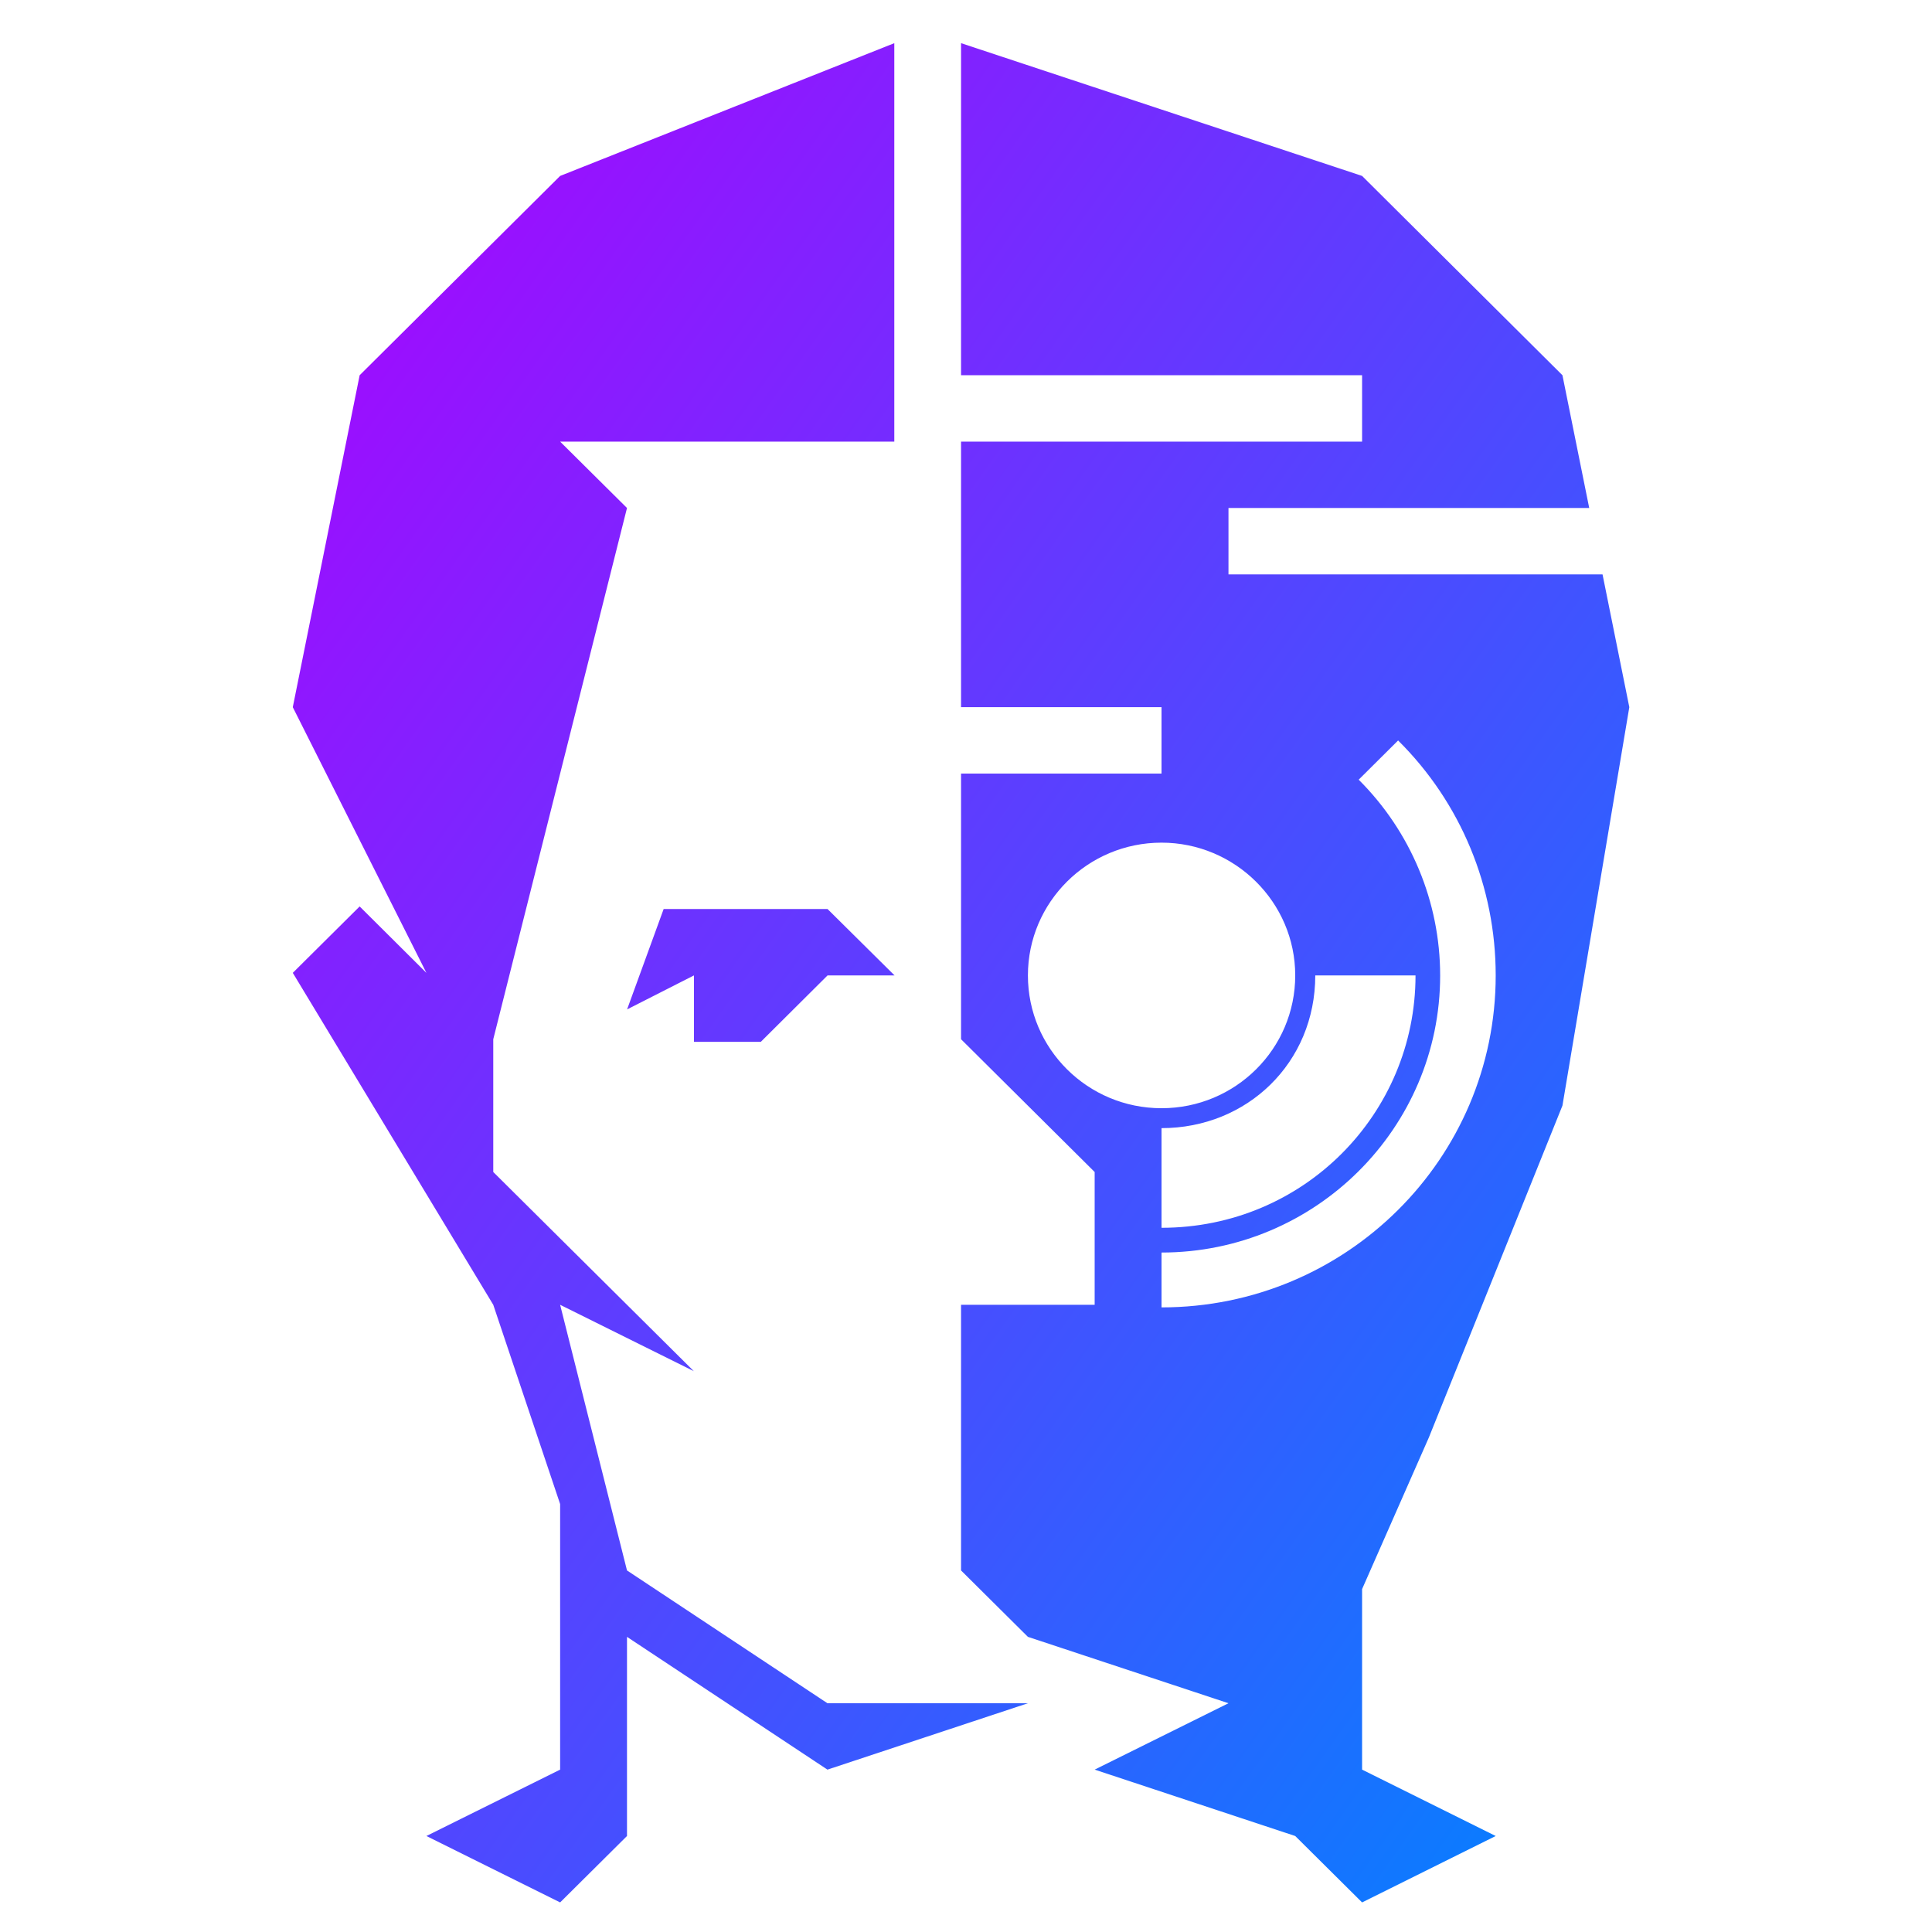 <svg xmlns="http://www.w3.org/2000/svg" xmlns:xlink="http://www.w3.org/1999/xlink" width="64" height="64" viewBox="0 0 64 64" version="1.1"><defs><linearGradient id="linear0" x1="0%" x2="100%" y1="0%" y2="100%"><stop offset="0%" style="stop-color:#ae00ff; stop-opacity:1"/><stop offset="100%" style="stop-color:#0084ff; stop-opacity:1"/></linearGradient></defs><g id="surface1"><path style=" stroke:none;fill-rule:nonzero;fill:url(#linear0);" d="M 29.625 1.43 L 18.555 5.828 L 11.914 12.43 L 9.699 23.426 L 14.125 32.227 L 11.914 30.027 L 9.699 32.227 L 16.34 43.223 L 18.555 49.824 L 18.555 58.621 L 14.125 60.82 L 18.555 63.02 L 20.77 60.82 L 20.77 54.223 L 27.41 58.621 L 34.051 56.422 L 27.41 56.422 L 20.77 52.023 L 18.555 43.223 L 22.984 45.422 L 16.34 38.824 L 16.34 34.426 L 20.77 16.828 L 18.555 14.629 L 29.625 14.629 Z M 31.836 1.43 L 31.836 12.43 L 45.121 12.43 L 45.121 14.629 L 31.836 14.629 L 31.836 23.426 L 38.477 23.426 L 38.477 25.625 L 31.836 25.625 L 31.836 34.426 L 36.262 38.824 L 36.262 43.223 L 31.836 43.223 L 31.836 52.023 L 34.051 54.223 L 40.695 56.422 L 36.262 58.621 L 42.906 60.82 L 45.121 63.02 L 49.547 60.82 L 45.121 58.621 L 45.121 52.641 L 47.332 47.621 L 51.758 36.625 L 53.973 23.426 L 53.086 19.027 L 40.695 19.027 L 40.695 16.828 L 52.645 16.828 L 51.758 12.43 L 45.121 5.828 Z M 46.312 24.527 C 48.395 26.59 49.547 29.387 49.547 32.312 C 49.547 38.387 44.59 43.309 38.477 43.309 L 38.477 41.492 C 43.57 41.492 47.707 37.375 47.707 32.316 C 47.707 29.875 46.73 27.543 45.008 25.828 L 46.312 24.531 Z M 38.477 27.914 C 40.91 27.914 42.906 29.887 42.906 32.312 C 42.906 34.742 40.926 36.711 38.477 36.711 C 36.031 36.711 34.051 34.742 34.051 32.312 C 34.051 29.887 36.031 27.914 38.477 27.914 Z M 21.984 30.113 L 20.773 33.438 L 22.988 32.312 L 22.988 34.512 L 25.203 34.512 L 27.414 32.312 L 29.633 32.312 L 27.414 30.113 Z M 43.57 32.312 L 46.891 32.312 C 46.891 36.891 43.191 40.672 38.477 40.672 L 38.477 37.371 C 41.312 37.371 43.57 35.207 43.57 32.312 Z M 43.57 32.312 "/></g></svg>
